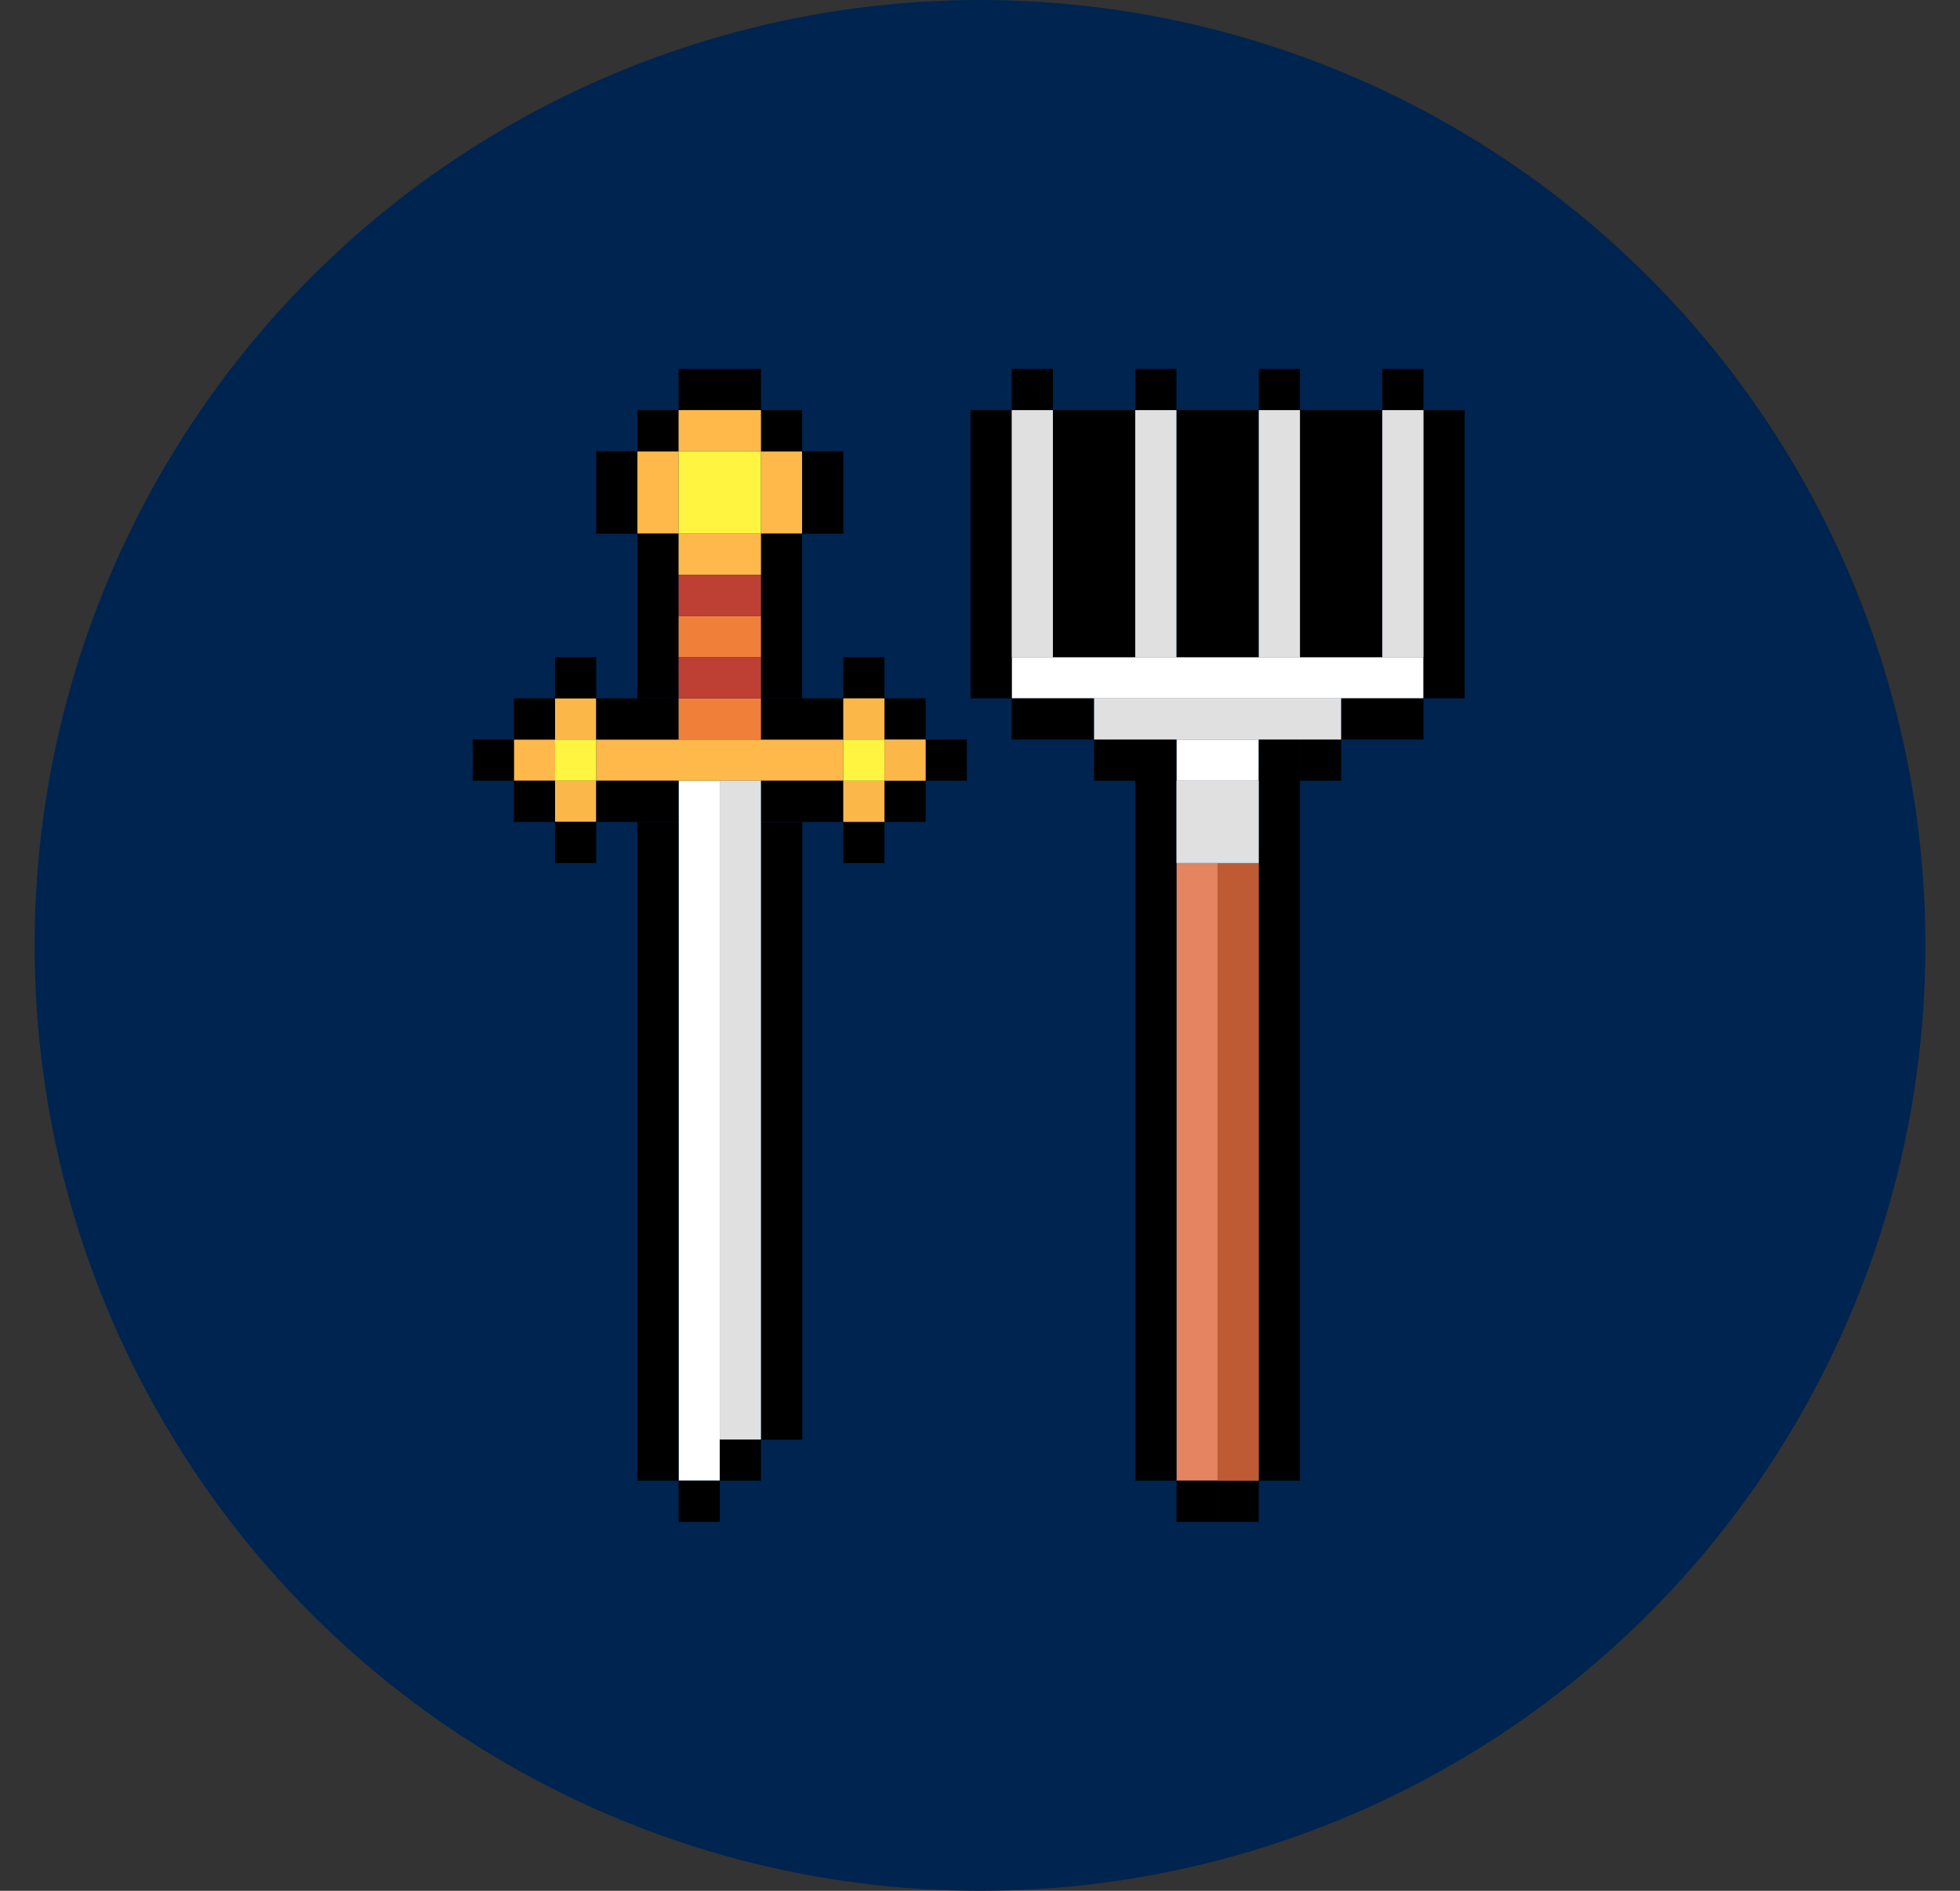 <svg xmlns="http://www.w3.org/2000/svg" width="85" height="82" viewBox="0 0 85 82">
    <rect x="0" y="0" width="85" height="82" fill="#333333" stroke="none"/>
    <g fill="none" fill-rule="evenodd">
        <g>
            <g>
                <g>
                    <g>
                        <g transform="translate(-677 -929) translate(207.5 929) translate(.5) translate(290) translate(180.5)">
                            <circle cx="41" cy="41" r="41" fill="#002450"/>
                            <g>
                                <g>
                                    <path fill="#E48460" d="M8.929 21.429H10.715V48.215H8.929z" transform="translate(19 16) translate(21.59)"/>
                                    <path fill="#FFF" d="M8.929 16.071L12.5 16.071 12.5 17.857 8.929 17.857zM1.786 12.5L19.643 12.5 19.643 14.286 1.786 14.286z" transform="translate(19 16) translate(21.59)"/>
                                    <path fill="#000" d="M8.929 48.214H10.715V50H8.929z" transform="translate(19 16) translate(21.59)"/>
                                    <path fill="#000" d="M10.714 48.214H12.5V50H10.714zM5.357 16.071H7.143V17.857H5.357zM1.786 0H3.572V1.786H1.786zM7.143 0H8.929V1.786H7.143zM12.5 0H14.286V1.786H12.5zM17.857 0H19.643V1.786H17.857zM14.286 1.786H17.857V12.5H14.286zM14.286 16.071H16.072V17.857H14.286zM0 1.786H1.786V14.286H0zM3.571 1.786H7.142V12.5H3.571zM8.929 1.786H12.5V12.5H8.929z" transform="translate(19 16) translate(21.59)"/>
                                    <path fill="#E0E0E0" d="M12.5 1.786H14.286V12.5H12.5zM7.143 1.786H8.929V12.5H7.143z" transform="translate(19 16) translate(21.59)"/>
                                    <path fill="#000" d="M19.643 1.786H21.429V14.286H19.643zM1.786 14.286H5.357V16.072H1.786zM16.071 14.286H19.642V16.072H16.071z" transform="translate(19 16) translate(21.59)"/>
                                    <path fill="#000" d="M-8.036 31.25L24.107 31.25 24.107 33.036 -8.036 33.036z" transform="translate(19 16) translate(21.59) rotate(90 8.036 32.143)"/>
                                    <path fill="#000" d="M-2.679 31.25L29.464 31.25 29.464 33.036 -2.679 33.036z" transform="translate(19 16) translate(21.59) matrix(0 1 1 0 -18.75 18.75)"/>
                                    <path fill="#E0E0E0" d="M5.357 14.286L16.071 14.286 16.071 16.071 5.357 16.071z" transform="translate(19 16) translate(21.59)"/>
                                    <path fill="#BE5B34" d="M10.714 21.429L12.5 21.429 12.5 48.214 10.714 48.214z" transform="translate(19 16) translate(21.59)"/>
                                    <path fill="#E0E0E0" d="M8.929 17.857L12.5 17.857 12.5 21.429 8.929 21.429zM1.786 1.786L3.571 1.786 3.571 12.5 1.786 12.5zM17.857 1.786L19.643 1.786 19.643 12.5 17.857 12.5z" transform="translate(19 16) translate(21.59)"/>
                                </g>
                                <g>
                                    <path fill="#FFF" d="M8.929 17.857H10.715V48.214H8.929z" transform="translate(19 16)"/>
                                    <path fill="#FFB84A" d="M5.357 16.071H16.071V17.857H5.357zM1.786 16.071H3.572V17.857H1.786zM7.143 3.571H8.929V7.142H7.143zM12.5 3.571H14.286V7.142H12.5z" transform="translate(19 16)"/>
                                    <path fill="#FCB749" d="M3.571 14.286H5.357V16.072H3.571z" transform="translate(19 16)"/>
                                    <path fill="#FFF540" d="M3.571 16.071H5.357V17.857H3.571z" transform="translate(19 16)"/>
                                    <path fill="#FCB749" d="M3.571 17.857H5.357V19.643H3.571z" transform="translate(19 16)"/>
                                    <path fill="#000" d="M1.786 17.857H3.572V19.643H1.786zM1.786 14.286H3.572V16.072H1.786zM0 16.071H1.786V17.857H0zM5.357 17.857H8.928V19.643H5.357zM8.929 0H12.5V1.786H8.929zM5.357 14.286H8.928V16.072H5.357z" transform="translate(19 16)"/>
                                    <path fill="#000" d="M4.464 4.464L8.036 4.464 8.036 6.25 4.464 6.25z" transform="translate(19 16) rotate(90 6.25 5.357)"/>
                                    <path fill="#000" d="M3.571 12.5H5.357V14.286H3.571zM7.143 1.786H8.929V3.572H7.143zM3.571 19.643H5.357V21.429H3.571zM8.929 48.214H10.715V50H8.929z" transform="translate(19 16)"/>
                                    <path fill="#000" d="M10.714 46.429H12.5V48.215H10.714z" transform="translate(19 16)"/>
                                    <path fill="#000" d="M4.464 9.821L11.607 9.821 11.607 11.607 4.464 11.607z" transform="translate(19 16) rotate(90 8.036 10.714)"/>
                                    <path fill="#000" d="M-6.25 33.036L22.321 33.036 22.321 34.821 -6.25 34.821z" transform="translate(19 16) rotate(90 8.036 33.929)"/>
                                    <g fill="#000">
                                        <path d="M1.786 16.071H3.572V17.857H1.786zM1.786 12.5H3.572V14.286H1.786zM0 14.286H1.786V16.072H0zM5.357 16.071H8.928V17.857H5.357zM5.357 12.5H8.928V14.286H5.357z" transform="translate(19 16) matrix(-1 0 0 1 21.429 1.786)"/>
                                        <path d="M4.464 2.679L8.036 2.679 8.036 4.464 4.464 4.464z" transform="translate(19 16) matrix(-1 0 0 1 21.429 1.786) rotate(90 6.25 3.571)"/>
                                        <path d="M3.571 10.714H5.357V12.5H3.571zM7.143 0H8.929V1.786H7.143zM3.571 17.857H5.357V19.643H3.571z" transform="translate(19 16) matrix(-1 0 0 1 21.429 1.786)"/>
                                        <path d="M4.464 8.036L11.607 8.036 11.607 9.821 4.464 9.821z" transform="translate(19 16) matrix(-1 0 0 1 21.429 1.786) rotate(90 8.036 8.929)"/>
                                        <path d="M-5.364 30.364L21.422 30.364 21.422 32.15 -5.364 32.15z" transform="translate(19 16) matrix(-1 0 0 1 21.429 1.786) rotate(90 8.029 31.257)"/>
                                    </g>
                                    <path fill="#FCB749" d="M16.071 17.857H17.857V19.643H16.071z" transform="translate(19 16)"/>
                                    <path fill="#FCB749" d="M17.857 16.071H19.643V17.857H17.857z" transform="translate(19 16)"/>
                                    <path fill="#FCB749" d="M16.071 14.286H17.857V16.072H16.071z" transform="translate(19 16)"/>
                                    <path fill="#F07F3A" d="M8.929 14.286H12.5V16.072H8.929zM8.929 10.714H12.5V12.5H8.929z" transform="translate(19 16)"/>
                                    <path fill="#FFB84A" d="M8.929 7.143H12.5V8.929H8.929zM8.929 1.786H12.5V3.572H8.929z" transform="translate(19 16)"/>
                                    <path fill="#FFF540" d="M8.929 3.571H12.5V7.142H8.929z" transform="translate(19 16)"/>
                                    <path fill="#BE3F34" d="M8.929 12.5H12.5V14.286H8.929zM8.929 8.929H12.5V10.715H8.929z" transform="translate(19 16)"/>
                                    <path fill="#FFF540" d="M16.071 16.071H17.857V17.857H16.071z" transform="translate(19 16)"/>
                                    <path fill="#E0E0E0" d="M10.714 17.857L12.5 17.857 12.5 46.429 10.714 46.429z" transform="translate(19 16)"/>
                                </g>
                            </g>
                        </g>
                    </g>
                </g>
            </g>
        </g>
    </g>
</svg>

